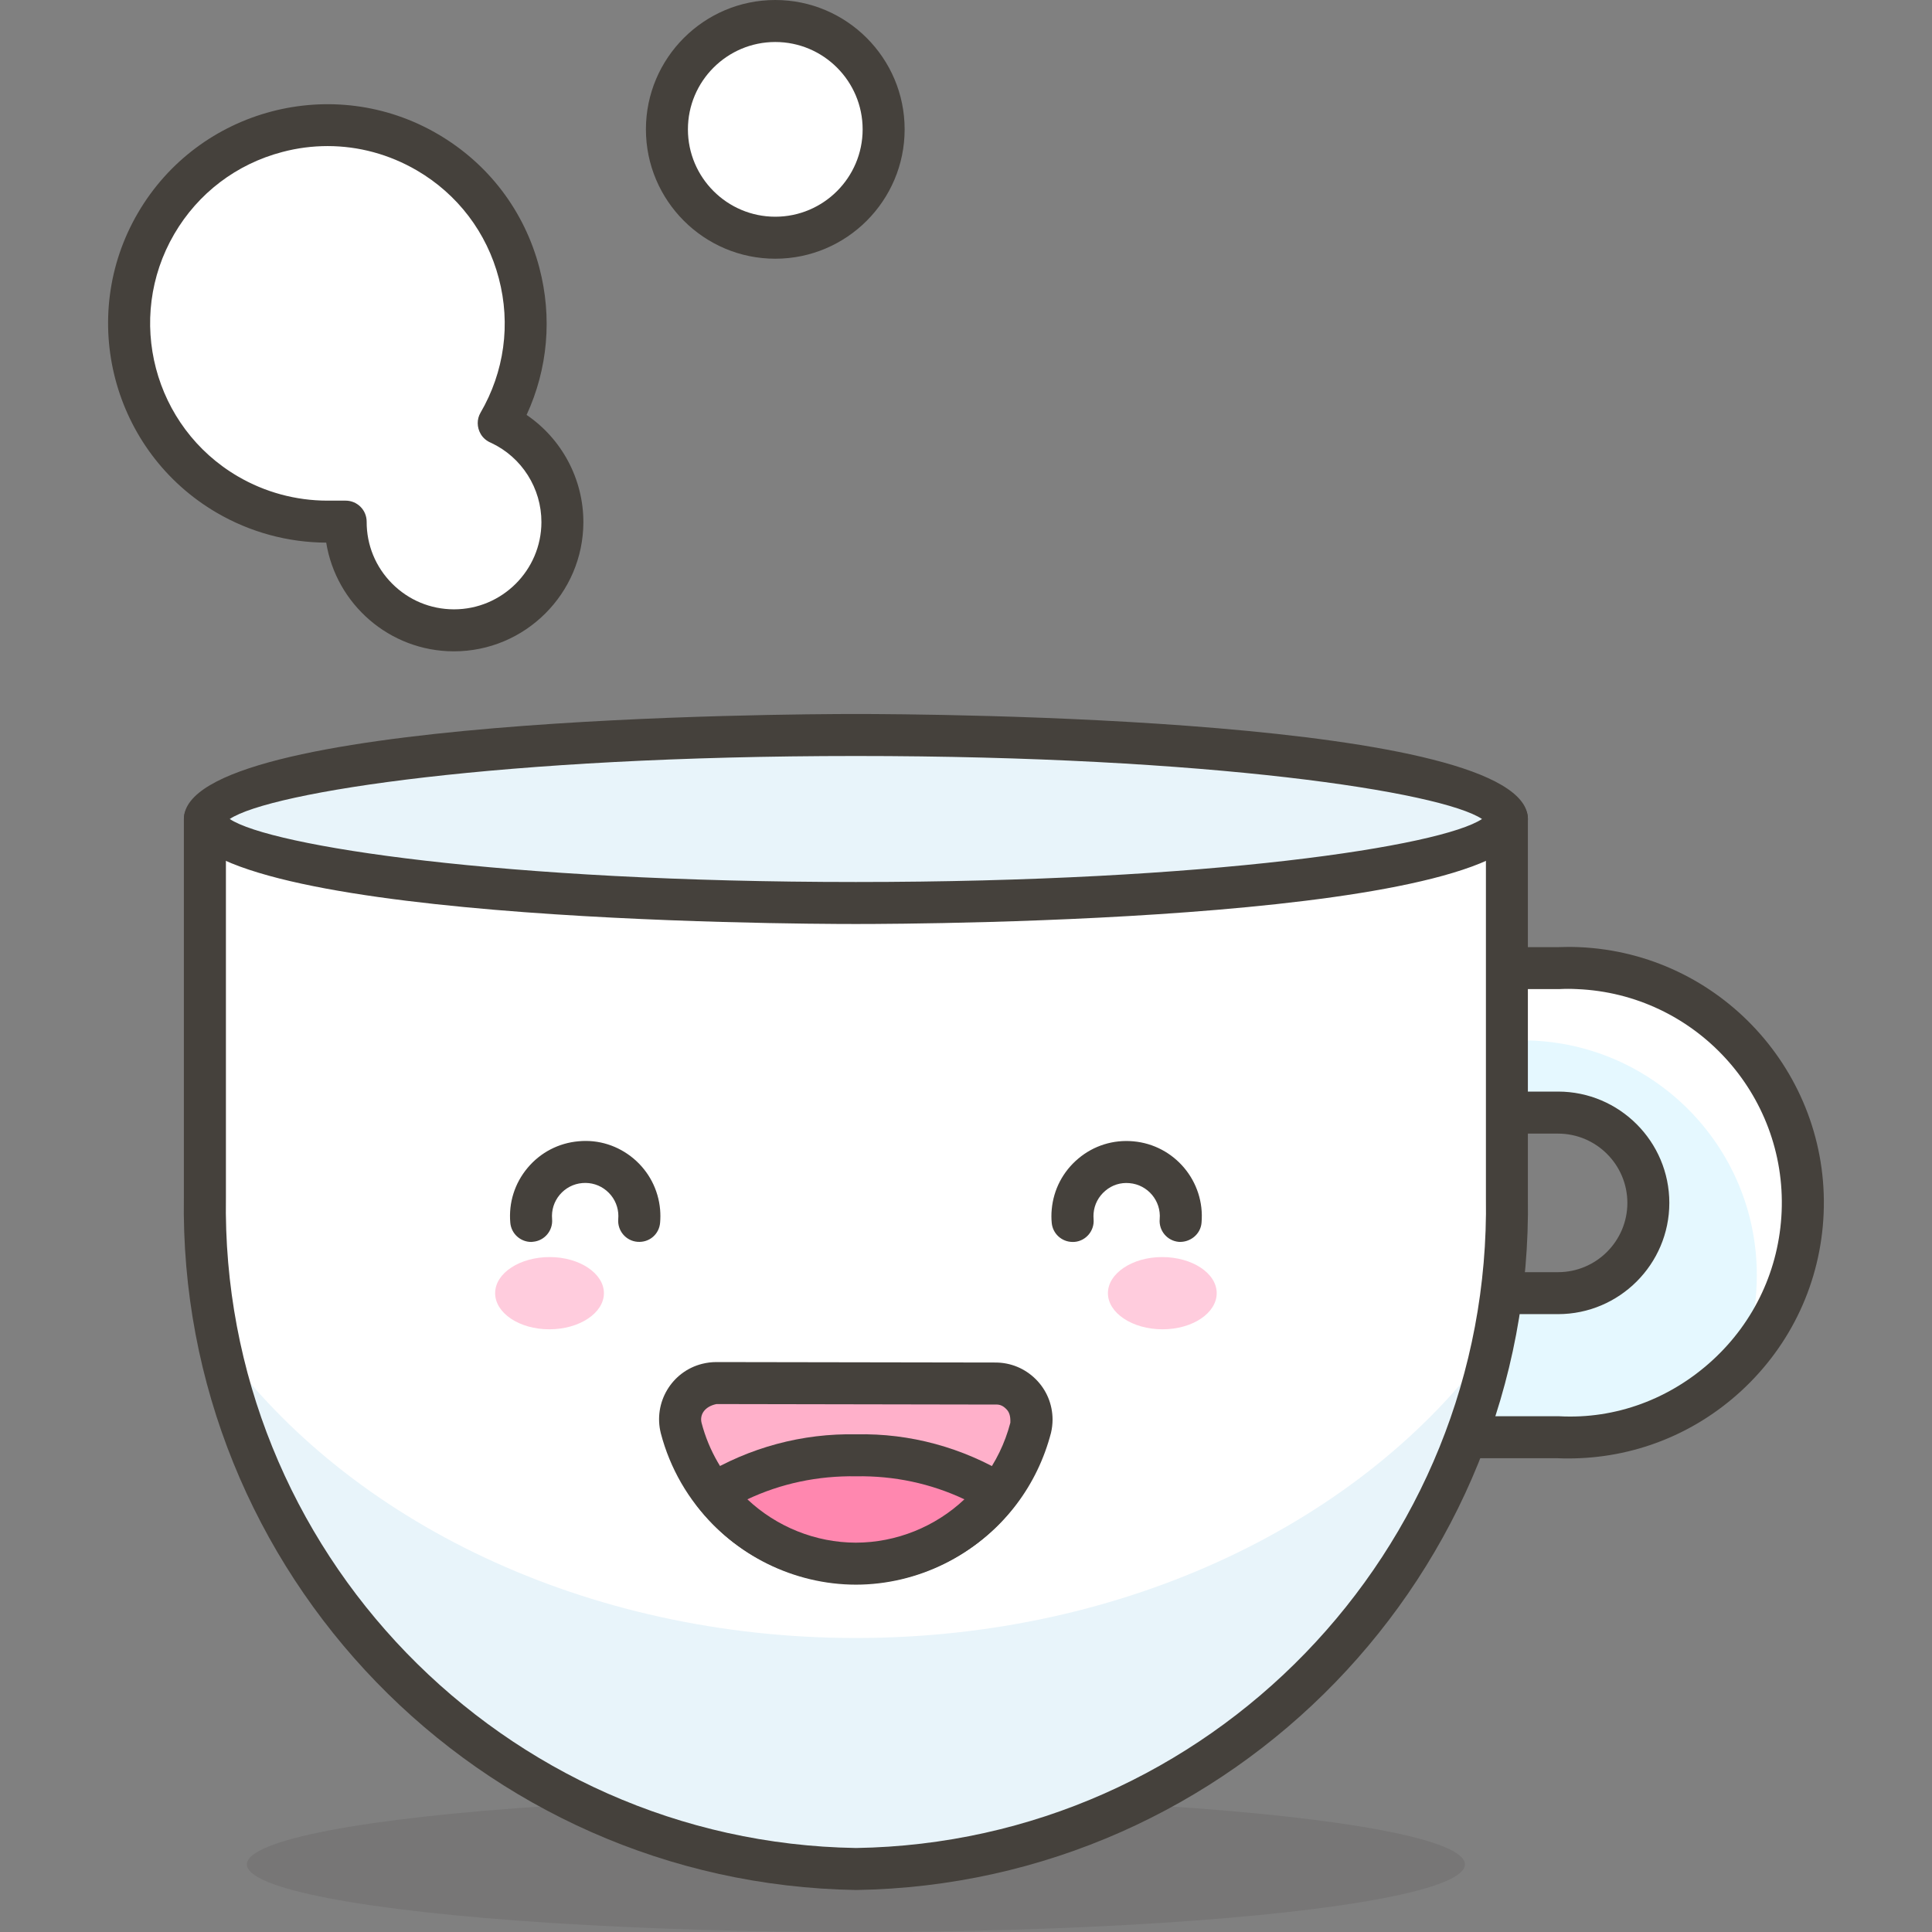 <?xml version="1.0" encoding="iso-8859-1"?>
<!-- Generator: Adobe Illustrator 21.0.0, SVG Export Plug-In . SVG Version: 6.00 Build 0)  -->
<svg xmlns="http://www.w3.org/2000/svg" xmlns:xlink="http://www.w3.org/1999/xlink" version="1.1" id="Capa_1" x="0px" y="0px" viewBox="0 0 46 46" style="enable-background:new 0 0 46 46;" xml:space="preserve" width="512" height="512">
<rect x="0" y="0" width="46" height="46" fill="#808080" stroke="none"/>
<g>
	
		<ellipse id="_Ellipse__552_" style="opacity:0.15;fill:#45413C;enable-background:new    ;" cx="20.379" cy="44.39" rx="14.5" ry="1.61"/>
	<g>
		<path id="_Path__567_" style="fill:#FFFFFF;" d="M11.869,10.08c1.314-2.251,0.555-5.142-1.696-6.456S5.031,3.069,3.717,5.32    s-0.555,5.142,1.696,6.456c0.721,0.421,1.541,0.643,2.376,0.644h0.44l0,0c-0.004,1.425,1.147,2.583,2.572,2.588    c1.425,0.004,2.583-1.147,2.588-2.572c0.003-1.014-0.588-1.935-1.51-2.355H11.869z"/>
		<path style="fill:#45413C;" d="M10.808,15.508c-0.003,0-0.006,0-0.009,0c-1.528-0.005-2.796-1.126-3.032-2.588    c-0.916-0.004-1.816-0.25-2.607-0.712c-2.485-1.451-3.327-4.654-1.875-7.14c1.452-2.486,4.657-3.327,7.14-1.875    c1.205,0.703,2.063,1.833,2.417,3.182c0.311,1.182,0.201,2.409-0.304,3.504c0.837,0.569,1.354,1.526,1.352,2.559    C13.884,14.132,12.502,15.508,10.808,15.508z M7.8,3.478c-0.36,0-0.722,0.046-1.079,0.141c-1.09,0.286-2.004,0.98-2.572,1.953    c-1.173,2.01-0.493,4.599,1.517,5.772c0.644,0.376,1.378,0.575,2.125,0.576h0.439c0.133,0,0.26,0.053,0.354,0.147    s0.146,0.222,0.146,0.354c-0.002,0.556,0.213,1.079,0.605,1.473c0.392,0.394,0.913,0.612,1.469,0.614c0.002,0,0.004,0,0.006,0    c1.144,0,2.077-0.929,2.081-2.074c0.002-0.808-0.467-1.548-1.198-1.89c-0.104-0.042-0.194-0.116-0.25-0.215    c-0.089-0.155-0.093-0.347-0.003-0.501c0.568-0.974,0.724-2.11,0.437-3.2c-0.286-1.09-0.98-2.004-1.954-2.572    C9.266,3.674,8.538,3.478,7.8,3.478z"/>
	</g>
	<g>
		<circle id="_Ellipse_2_326_" style="fill:#FFFFFF;" cx="18.459" cy="3.08" r="2.58"/>
		<path style="fill:#45413C;" d="M18.459,6.16c-1.698,0-3.08-1.382-3.08-3.08S16.761,0,18.459,0s3.08,1.382,3.08,3.08    S20.157,6.16,18.459,6.16z M18.459,1c-1.147,0-2.08,0.933-2.08,2.08s0.933,2.08,2.08,2.08s2.08-0.933,2.08-2.08S19.606,1,18.459,1    z"/>
	</g>
	<path id="_Path_2_557_" style="fill:#E5F8FF;" d="M37.099,34.22c3.085,0.131,5.691-2.264,5.821-5.349   c0.131-3.085-2.264-5.691-5.349-5.821c-0.158-0.007-0.315-0.007-0.473,0h-2.15v3.44h2.15c1.187,0.001,2.149,0.964,2.149,2.151   c-0.001,1.186-0.962,2.148-2.149,2.149h-3.86v3.43H37.099z"/>
	<path id="_Path_3_554_" style="fill:#FFFFFF;" d="M36.239,24.77c3.087,0,5.59,2.503,5.59,5.59c0,0.555-0.078,1.107-0.23,1.64   c1.828-2.488,1.293-5.987-1.195-7.815c-0.958-0.704-2.116-1.084-3.305-1.085h-2.15v1.72L36.239,24.77z"/>
	<path style="fill:#45413C;" d="M37.342,34.725c-0.084,0-0.169-0.001-0.254-0.005h-3.849c-0.276,0-0.5-0.224-0.5-0.5v-3.43   c0-0.276,0.224-0.5,0.5-0.5h3.859c0.908-0.001,1.648-0.74,1.649-1.648c0-0.91-0.74-1.65-1.649-1.651h-2.149   c-0.276,0-0.5-0.224-0.5-0.5v-3.44c0-0.276,0.224-0.5,0.5-0.5h2.149c0.151-0.006,0.322-0.007,0.495,0   c3.354,0.142,5.968,2.987,5.827,6.342c-0.069,1.625-0.768,3.126-1.965,4.227C40.323,34.16,38.871,34.725,37.342,34.725z    M33.739,33.72h3.359c0.007,0,0.014,0,0.021,0c1.355,0.075,2.657-0.417,3.659-1.337c1.001-0.92,1.584-2.174,1.642-3.533   c0.118-2.804-2.066-5.182-4.87-5.3c-0.143-0.008-0.284-0.008-0.431,0h-1.671v2.44h1.649c1.461,0.001,2.649,1.19,2.649,2.651   c-0.001,1.459-1.189,2.647-2.649,2.648h-3.359V33.72z"/>
	<path style="fill:#FFFFFF;" d="M4.879,19.5v9c-0.139,8.697,6.799,15.861,15.496,16c0.001,0,0.003,0,0.004,0   c8.697-0.137,15.637-7.299,15.5-15.996c0-0.001,0-0.003,0-0.004v-9H4.879z"/>
	<path style="fill:#E8F4FA;" d="M20.379,39c-6.45,0-12.08-2.79-15.11-6.94c1.492,7.179,7.778,12.354,15.11,12.44   c7.332-0.086,13.618-5.261,15.11-12.44C32.459,36.21,26.829,39,20.379,39z"/>
	<path style="fill:#45413C;" d="M20.386,45c-8.979-0.144-16.151-7.55-16.008-16.508V19.5c0-0.276,0.224-0.5,0.5-0.5h31   c0.276,0,0.5,0.224,0.5,0.5v9C36.519,37.455,29.345,44.859,20.386,45z M5.379,20v8.5C5.244,36.915,11.975,43.865,20.383,44   c8.396-0.132,15.128-7.08,14.996-15.488V20H5.379z"/>
	<g>
		<ellipse style="fill:#E8F4FA;" cx="20.379" cy="19.5" rx="15.5" ry="2"/>
		<path style="fill:#45413C;" d="M20.379,22c-1.638,0-16-0.07-16-2.5s14.362-2.5,16-2.5s16,0.07,16,2.5S22.016,22,20.379,22z     M5.47,19.5c0.972,0.647,6.474,1.5,14.908,1.5s13.937-0.853,14.908-1.5c-0.972-0.647-6.474-1.5-14.908-1.5S6.442,18.853,5.47,19.5    z M35.406,19.605h0.01H35.406z"/>
	</g>
	<g>
		<path id="_Path_5_540_" style="fill:#FFB0CA;" d="M23.699,32.94c0.475-0.002,0.862,0.381,0.864,0.856    c0,0.069-0.008,0.137-0.024,0.204c-0.601,2.298-2.951,3.673-5.248,3.072c-1.504-0.393-2.678-1.568-3.072-3.072    c-0.116-0.461,0.163-0.928,0.624-1.044c0.071-0.018,0.143-0.027,0.216-0.026L23.699,32.94z"/>
		<path style="fill:#45413C;" d="M20.387,37.714c-0.408,0-0.818-0.053-1.224-0.159c-1.676-0.438-2.99-1.751-3.429-3.429    c-0.184-0.73,0.258-1.472,0.985-1.654c0.112-0.028,0.225-0.042,0.339-0.042l6.639,0.011c0.001,0,0.003,0,0.005,0    c0.36,0,0.7,0.14,0.957,0.395c0.258,0.255,0.4,0.597,0.402,0.96c0,0.109-0.013,0.216-0.037,0.319    c-0.327,1.253-1.115,2.293-2.222,2.94C22.058,37.49,21.229,37.714,20.387,37.714z M17.058,33.43    c-0.286,0.06-0.402,0.256-0.354,0.448c0.346,1.323,1.386,2.363,2.713,2.71c0.982,0.258,2.006,0.116,2.882-0.396    c0.876-0.513,1.5-1.336,1.757-2.317c0.007-0.172-0.031-0.262-0.1-0.329c-0.068-0.068-0.143-0.111-0.255-0.104    c-0.001,0-0.002,0-0.003,0L17.058,33.43z"/>
	</g>
	<g>
		<path id="_Path_6_502_" style="fill:#FF87AF;" d="M20.379,37.23c1.325-0.001,2.574-0.618,3.38-1.67    c-1.017-0.619-2.19-0.934-3.38-0.91c-1.19-0.024-2.363,0.291-3.38,0.91C17.804,36.612,19.054,37.229,20.379,37.23z"/>
		<path style="fill:#45413C;" d="M20.379,37.73C20.379,37.73,20.379,37.73,20.379,37.73c-1.472-0.001-2.884-0.699-3.777-1.867    c-0.086-0.112-0.121-0.257-0.094-0.396c0.026-0.139,0.11-0.261,0.231-0.335c1.101-0.669,2.368-1.009,3.65-0.981    c1.275-0.029,2.529,0.313,3.629,0.981c0.121,0.074,0.205,0.196,0.231,0.335c0.026,0.14-0.008,0.284-0.094,0.396    C23.262,37.031,21.85,37.729,20.379,37.73z M17.795,35.698c0.692,0.653,1.622,1.031,2.583,1.032    c0.962-0.001,1.892-0.379,2.584-1.032c-0.801-0.378-1.676-0.563-2.574-0.548C19.474,35.135,18.597,35.32,17.795,35.698z"/>
	</g>
	<path id="_Path_7_479_" style="fill:#FFCCDD;" d="M11.789,30.79c0,0.47,0.57,0.86,1.29,0.86s1.3-0.39,1.3-0.86   s-0.58-0.86-1.29-0.86S11.789,30.31,11.789,30.79z"/>
	<path style="fill:#45413C;" d="M12.648,29.57c-0.256,0-0.475-0.196-0.498-0.456c-0.042-0.477,0.104-0.94,0.411-1.307   c0.307-0.367,0.738-0.592,1.215-0.634c0.478-0.045,0.94,0.104,1.307,0.41c0.366,0.308,0.591,0.738,0.634,1.215   c0.009,0.106,0.009,0.209,0,0.313c-0.022,0.274-0.256,0.479-0.54,0.456c-0.275-0.022-0.479-0.265-0.457-0.54   c0.004-0.048,0.004-0.096,0-0.144c-0.019-0.208-0.118-0.398-0.28-0.534s-0.365-0.199-0.576-0.181s-0.401,0.118-0.537,0.279   c-0.136,0.162-0.2,0.367-0.182,0.577c0.024,0.275-0.179,0.518-0.454,0.542C12.678,29.569,12.663,29.57,12.648,29.57z"/>
	<path id="_Path_9_422_" style="fill:#FFCCDD;" d="M28.969,30.79c0,0.47-0.57,0.86-1.29,0.86s-1.3-0.39-1.3-0.86   s0.58-0.86,1.29-0.86C28.379,29.93,28.969,30.31,28.969,30.79z"/>
	<path style="fill:#45413C;" d="M25.538,29.57c-0.256,0-0.474-0.195-0.497-0.455c-0.01-0.106-0.01-0.211,0-0.317   c0.042-0.476,0.268-0.907,0.634-1.214c0.367-0.309,0.834-0.453,1.308-0.41c0.982,0.087,1.712,0.957,1.625,1.94   c-0.023,0.274-0.271,0.471-0.542,0.454c-0.275-0.024-0.479-0.267-0.454-0.542c0.038-0.434-0.284-0.818-0.718-0.856   c-0.217-0.02-0.416,0.045-0.576,0.181c-0.162,0.136-0.262,0.326-0.28,0.536c-0.004,0.047-0.004,0.093,0,0.139   c0.024,0.275-0.179,0.519-0.453,0.543C25.568,29.569,25.553,29.57,25.538,29.57z"/>
</g>















</svg>
